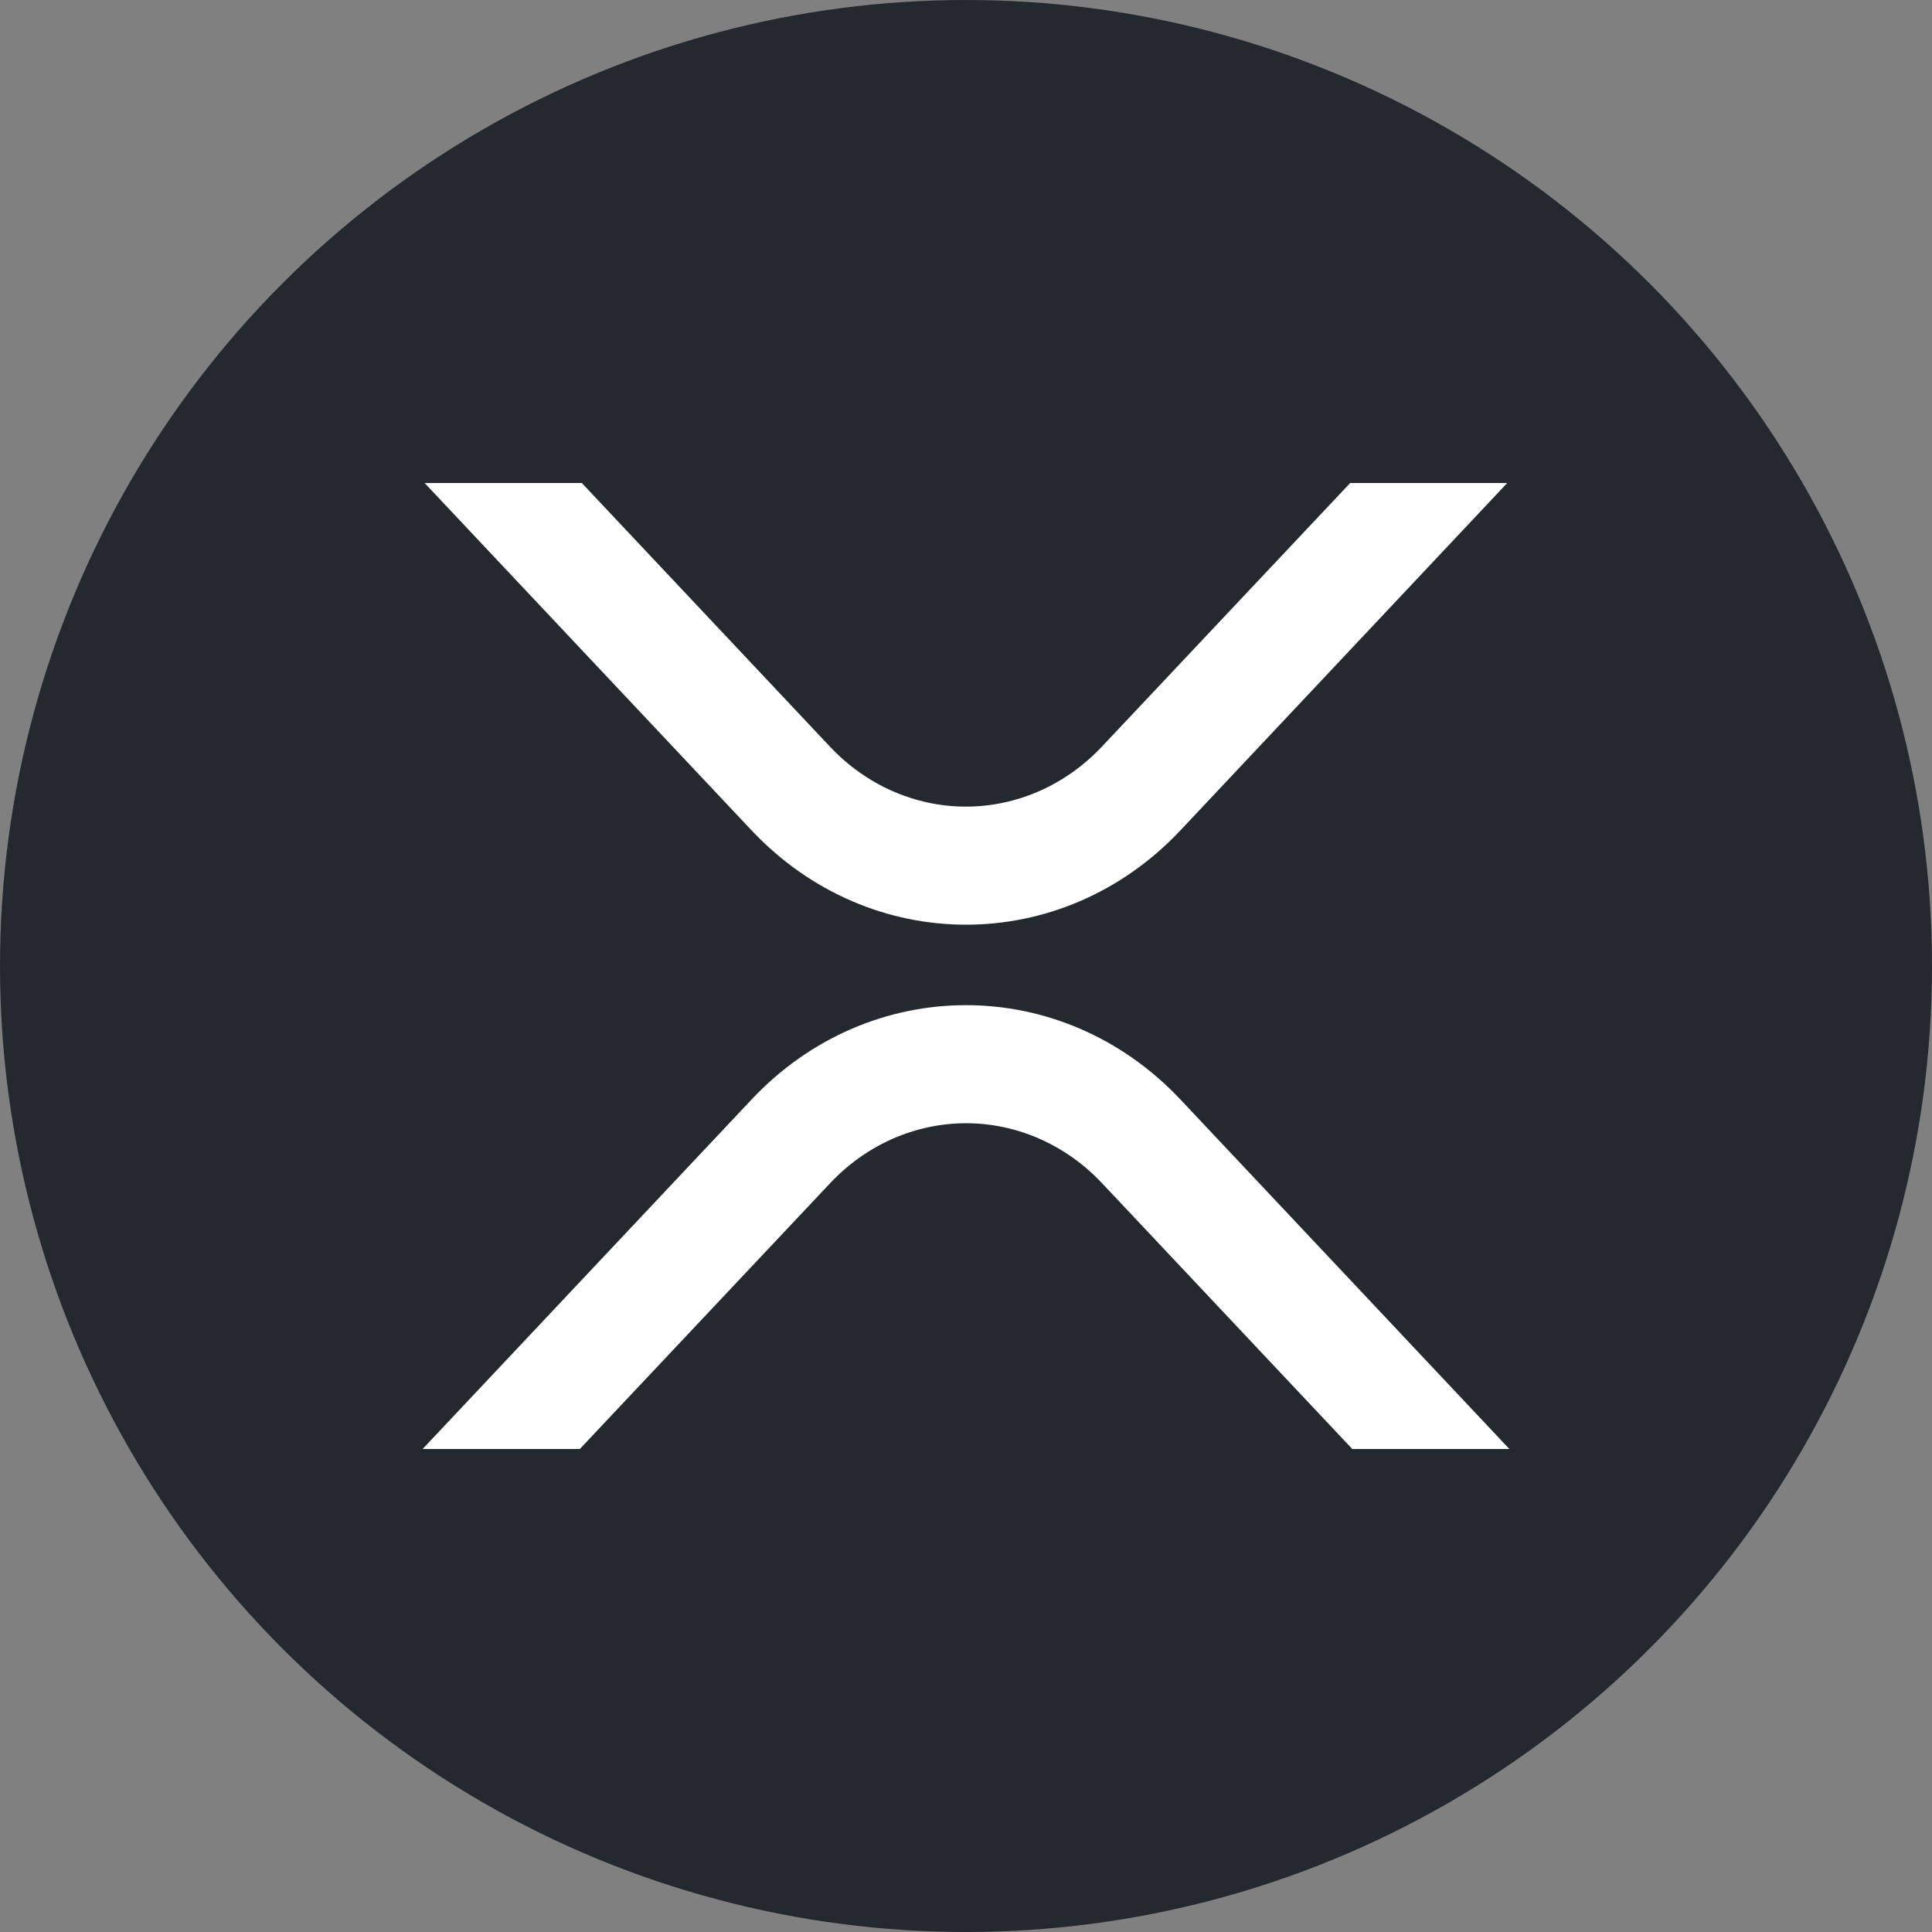 <svg width="36" height="36" viewBox="0 0 36 36" fill="none" xmlns="http://www.w3.org/2000/svg">
<rect x="0" y="0" width="36" height="36" fill="#808080" stroke="none"/>
<circle cx="18" cy="18" r="18" fill="#23292F"/>
<g clip-path="url(#clip0_2102_19897)">
<path d="M25.159 9H28.085L21.995 15.473C19.789 17.816 16.213 17.816 14.005 15.473L7.912 9H10.841L15.469 13.917C16.143 14.631 17.052 15.03 17.998 15.03C18.945 15.03 19.853 14.631 20.528 13.917L25.159 9Z" fill="white"/>
<path d="M10.804 27H7.875L14.005 20.487C16.211 18.144 19.787 18.144 21.995 20.487L28.125 27H25.198L20.531 22.043C19.857 21.329 18.948 20.93 18.002 20.93C17.055 20.93 16.146 21.329 15.472 22.043L10.804 27Z" fill="white"/>
</g>
<defs>
<clipPath id="clip0_2102_19897">
<rect width="20.25" height="18" fill="white" transform="translate(7.875 9)"/>
</clipPath>
</defs>
</svg>
